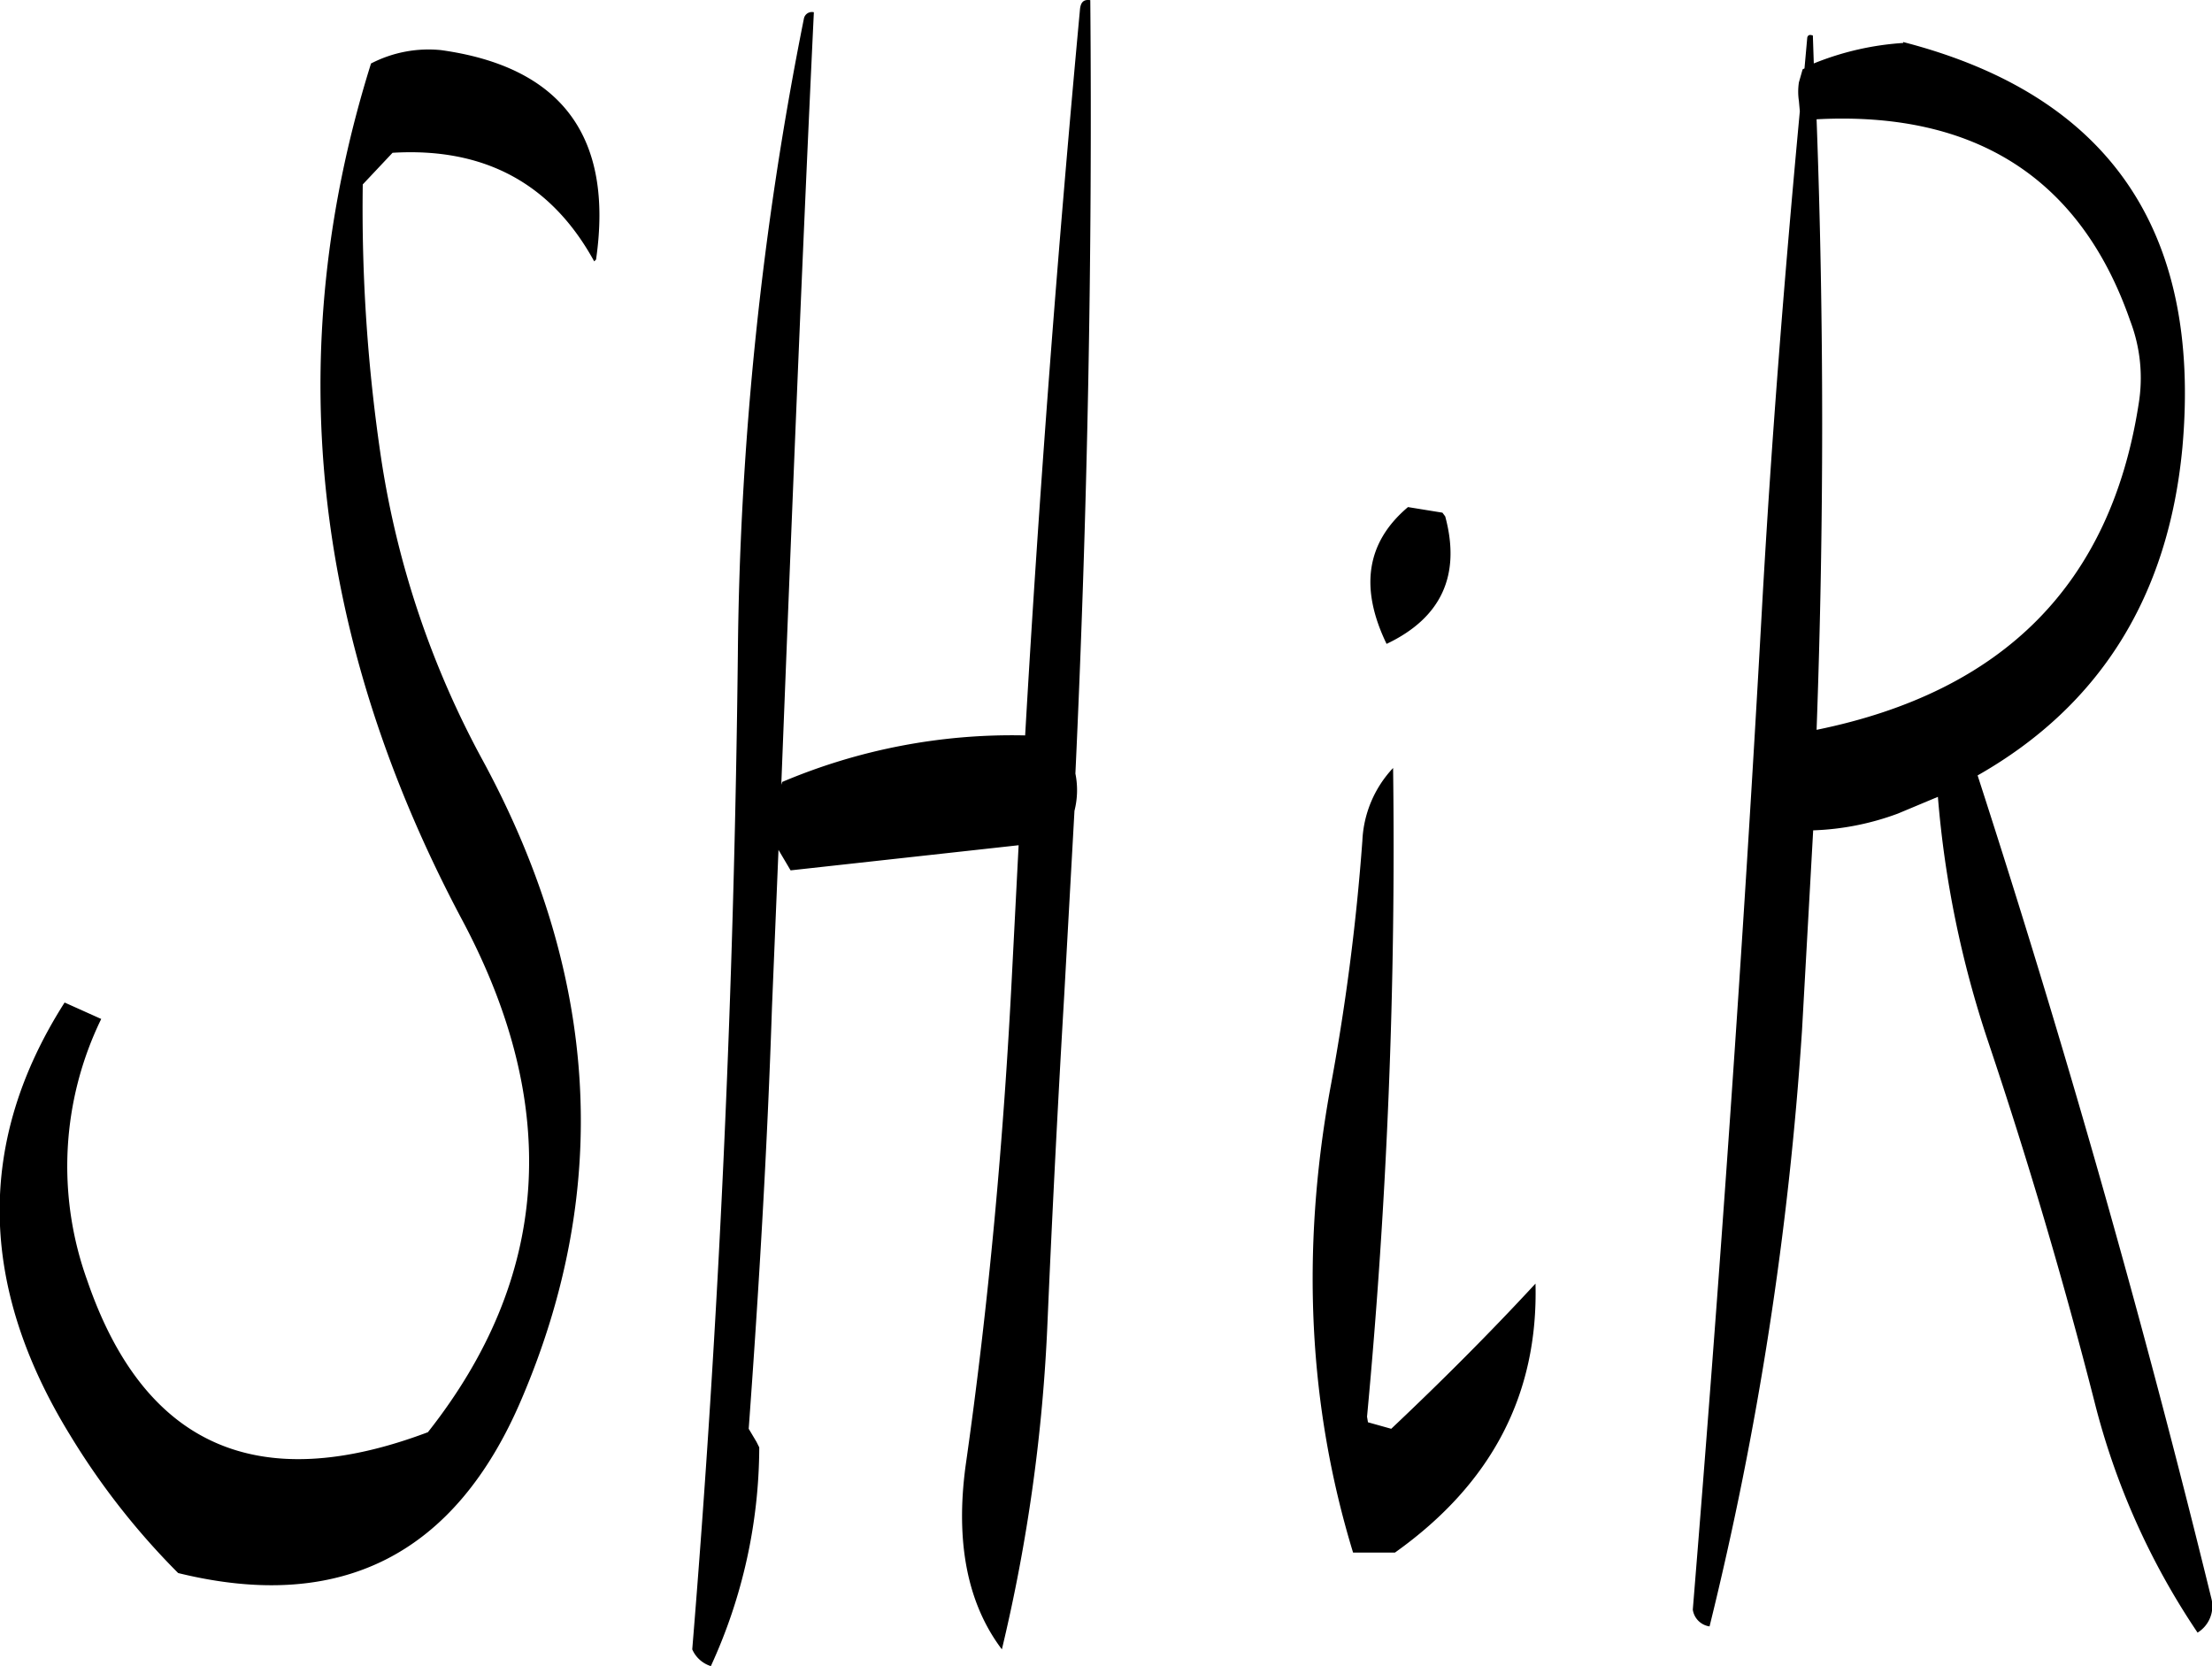 <svg id="Layer_1" data-name="Layer 1" xmlns="http://www.w3.org/2000/svg" viewBox="0 0 285.19 214.82"><defs><style>.cls-1{fill-rule:evenodd;}</style></defs><path class="cls-1" d="M325.32,300a289.52,289.52,0,0,1-4.2,32.28c-3.72,20.76-2.76,40.68,3,59.52h5.4c12.48-8.88,18.48-20.4,18.12-34.68-5.88,6.36-12.12,12.6-18.6,18.72l-3-.84-.12-.72a787.27,787.27,0,0,0,3.36-83.64A14.62,14.62,0,0,0,325.32,300Zm5.88-43c-5.4,4.56-6.24,10.44-2.76,17.64,7.08-3.36,9.6-8.88,7.56-16.44l-.36-.48Zm-77.88-63a437.3,437.3,0,0,0-8.52,82c-.48,43.08-2.4,85.92-5.88,128.28a3.89,3.89,0,0,0,2.4,2.16,67.93,67.93,0,0,0,6.24-28.2l-.36-.72-1-1.68c1.32-18.12,2.4-36.24,3-54.36l.84-20.28,1.56,2.64L281,300.6l-.84,16.32c-1.08,21.48-3,42.72-6,63.72-1.32,9.84.24,17.76,4.68,23.64a219.93,219.93,0,0,0,5.88-42.12c.6-13.92,1.32-28,2.16-42.24l1.32-23.76a10.81,10.81,0,0,0,.12-4.8q2.34-50.22,1.92-99.72c-.84-.12-1.2.24-1.32,1.08-2.88,31.08-5.28,62.4-7.08,93.72a75.93,75.93,0,0,0-31.32,6l-.12.36c1.32-33.72,2.64-66.84,4.2-99.6A1.05,1.05,0,0,0,253.32,194Zm-55.8,5.76q-17.46,55.62,11.76,110.52c12.84,24.12,11.28,46.08-4.44,66q-32.94,12.42-43.92-19.56a43.36,43.36,0,0,1,1.8-33.72L158,320.88q-17.1,26.82.72,55.8a94.65,94.65,0,0,0,13.92,17.76c21,5.16,35.76-2.4,44.28-22.44q17.46-40.86-5-82.32a118.47,118.47,0,0,1-13.08-38.76,218.14,218.14,0,0,1-2.4-35.52l3.84-4.08c11.88-.72,20.52,4,26,14l.24-.24c2.28-15.84-4.44-24.84-20-27A16.11,16.11,0,0,0,197.52,199.8ZM425.4,243.72c-3.6,23.16-17.4,37.08-41.52,42q1.44-39.6,0-78.72c20.52-1.08,34.08,7.68,40.44,26A20.58,20.58,0,0,1,425.4,243.72Zm-42-47.52c-.36-.12-.6-.12-.72.24l-.36,4-.24.12-.48,1.68a8,8,0,0,0,0,2.4l.12,1.32c-2,21.48-3.72,43.08-4.92,64.8-2.4,43.08-5.4,85.8-8.88,128.4a2.55,2.55,0,0,0,2.16,2.16A440.23,440.23,0,0,0,382,324.48l1.44-25.8a34.63,34.63,0,0,0,10.92-2.16l5.16-2.16A133,133,0,0,0,406,325.92c5.16,15.36,9.72,30.84,13.68,46.32A94.41,94.41,0,0,0,433,402.12a4,4,0,0,0,1.8-4.32Q421.62,344,404.64,291.6c15.84-9,24.6-23.16,26.4-42.24,2.52-28-9.48-45.48-36-52.32v.12a36.91,36.91,0,0,0-11.52,2.64Z" transform="translate(-149.67 -191.62)"/></svg>